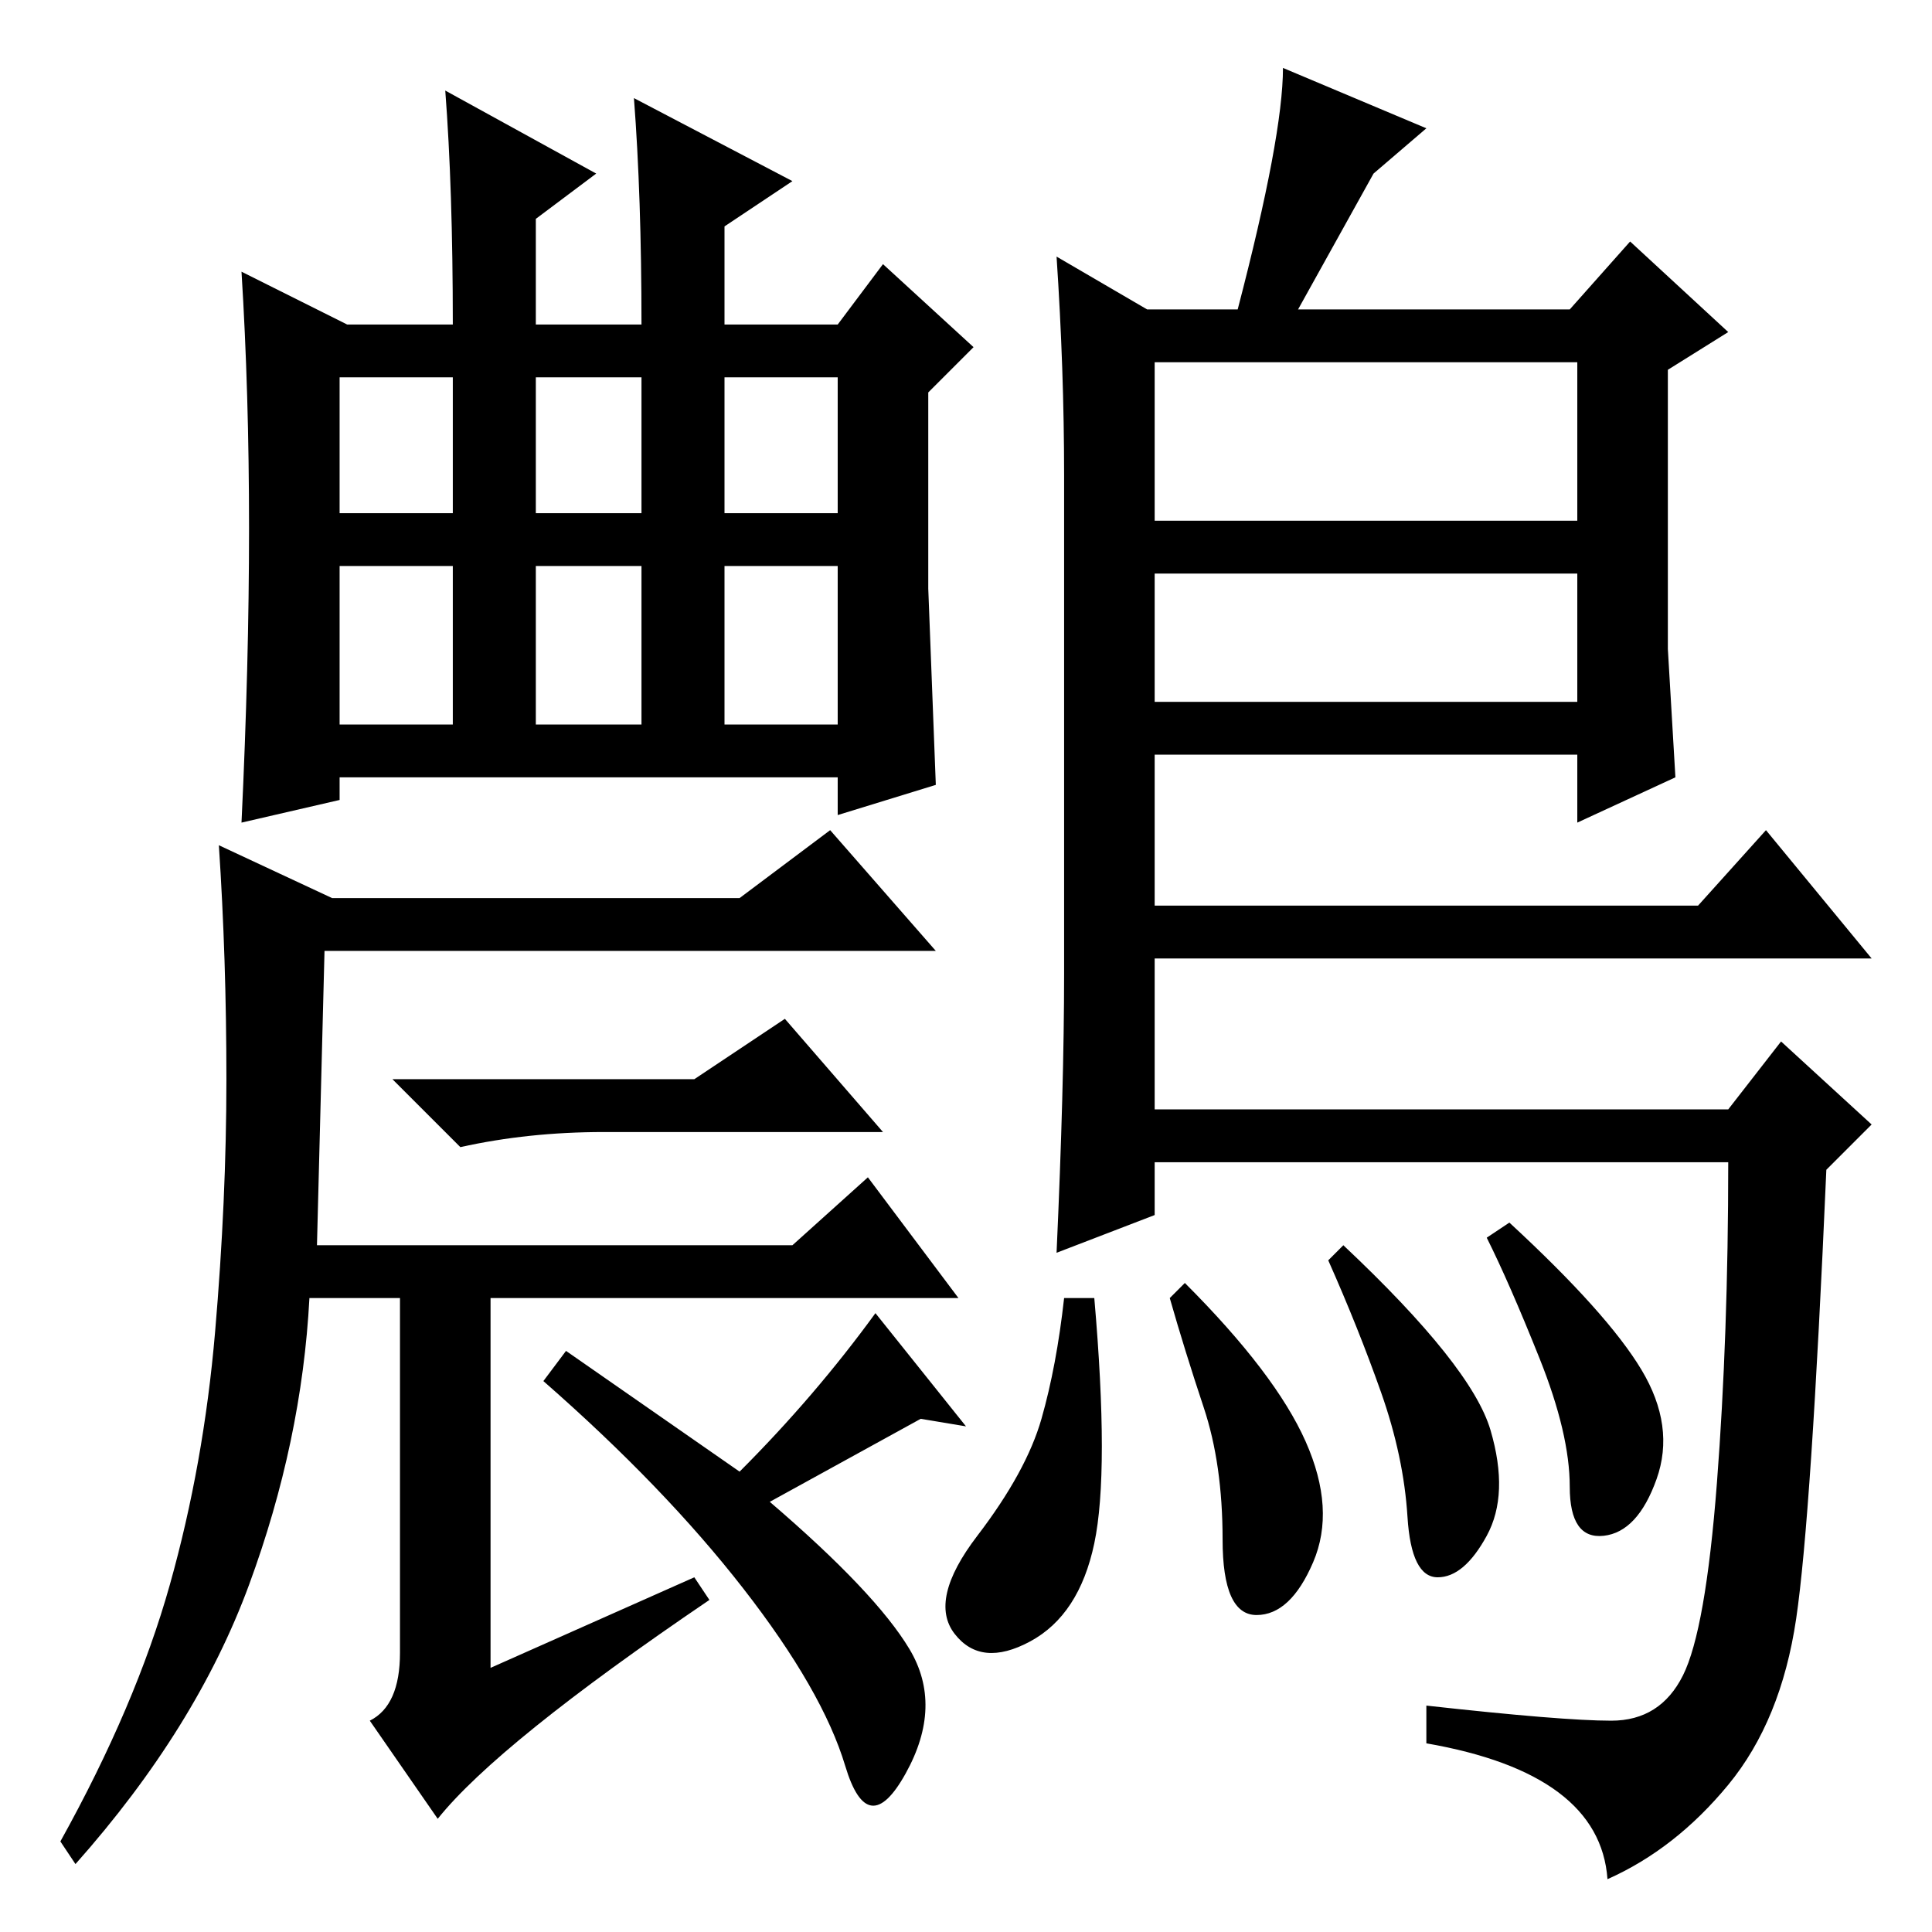 <?xml version="1.0" standalone="no"?>
<!DOCTYPE svg PUBLIC "-//W3C//DTD SVG 1.1//EN" "http://www.w3.org/Graphics/SVG/1.1/DTD/svg11.dtd" >
<svg xmlns="http://www.w3.org/2000/svg" xmlns:xlink="http://www.w3.org/1999/xlink" version="1.1" viewBox="0 -36 256 256">
  <g transform="matrix(1 0 0 -1 0 220)">
   <path fill="currentColor"
d="M45 188h15v18h-15v-18zM71 188h14v18h-14v-18zM96 188h15v18h-15v-18zM45 160h15v21h-15v-21zM71 160h14v21h-14v-21zM96 160h15v21h-15v-21zM84 243l21 -11l-9 -6v-13h15l6 8l12 -11l-6 -6v-26l1 -26l-13 -4v5h-66v-3l-13 -3q1 21 1 39t-1 34l14 -7h14q0 18 -1 31
l20 -11l-8 -6v-14h14q0 17 -1 30zM92 113l12 8l13 -15h-37q-10 0 -19 -2l-9 9h40zM92 47l2 -3q-28 -19 -36 -29l-9 13q4 2 4 9v47h-12q-1 -19 -8 -38t-23 -37l-2 3q10 18 14.5 34t6 33.5t1.5 33.5t-1 31l15 -7h54l12 9l14 -16h-81l-1 -39h63l10 9l12 -16h-62v-49zM98 61
q10 10 18 21l12 -15l-6 1l-20 -11q14 -12 18.5 -19.5t-0.5 -16.5t-8 1t-13.5 23.5t-26.5 27.5l3 4zM140 222l12 -7h12q6 23 6 32l19 -8l-7 -6l-10 -18h36l8 9l13 -12l-8 -5v-37l1 -17l-13 -6v9h-56v-20h72l9 10l14 -17h-95v-20h76l7 9l12 -11l-6 -6q-2 -46 -4 -59.5t-9 -22
t-16 -12.5q-1 14 -24 18v5q18 -2 24.5 -2t9.5 6t4.5 25.5t1.5 42.5h-76v-7l-13 -5q1 22 1 37v66q0 14 -1 29zM209 208h-56v-21h56v21zM209 180h-56v-17h56v17zM197.5 66.5q2.5 -8.5 -0.5 -14t-6.5 -5.5t-4 8t-3.5 16.5t-7 17.5l2 2q17 -16 19.5 -24.5zM217.5 74.5
q4.5 -7.5 2 -14.5t-7 -7.5t-4.5 6.5t-4 17t-7 16l3 2q13 -12 17.5 -19.5zM173 65q4 -9 1 -16t-7.5 -7t-4.5 10t-2.5 17.5t-4.5 14.5l2 2q12 -12 16 -21zM145 51.5q-2 -9.5 -8.5 -13t-10 1t3 13t8.5 15.5t3 16h4q2 -23 0 -32.5z" />
  </g>

</svg>
